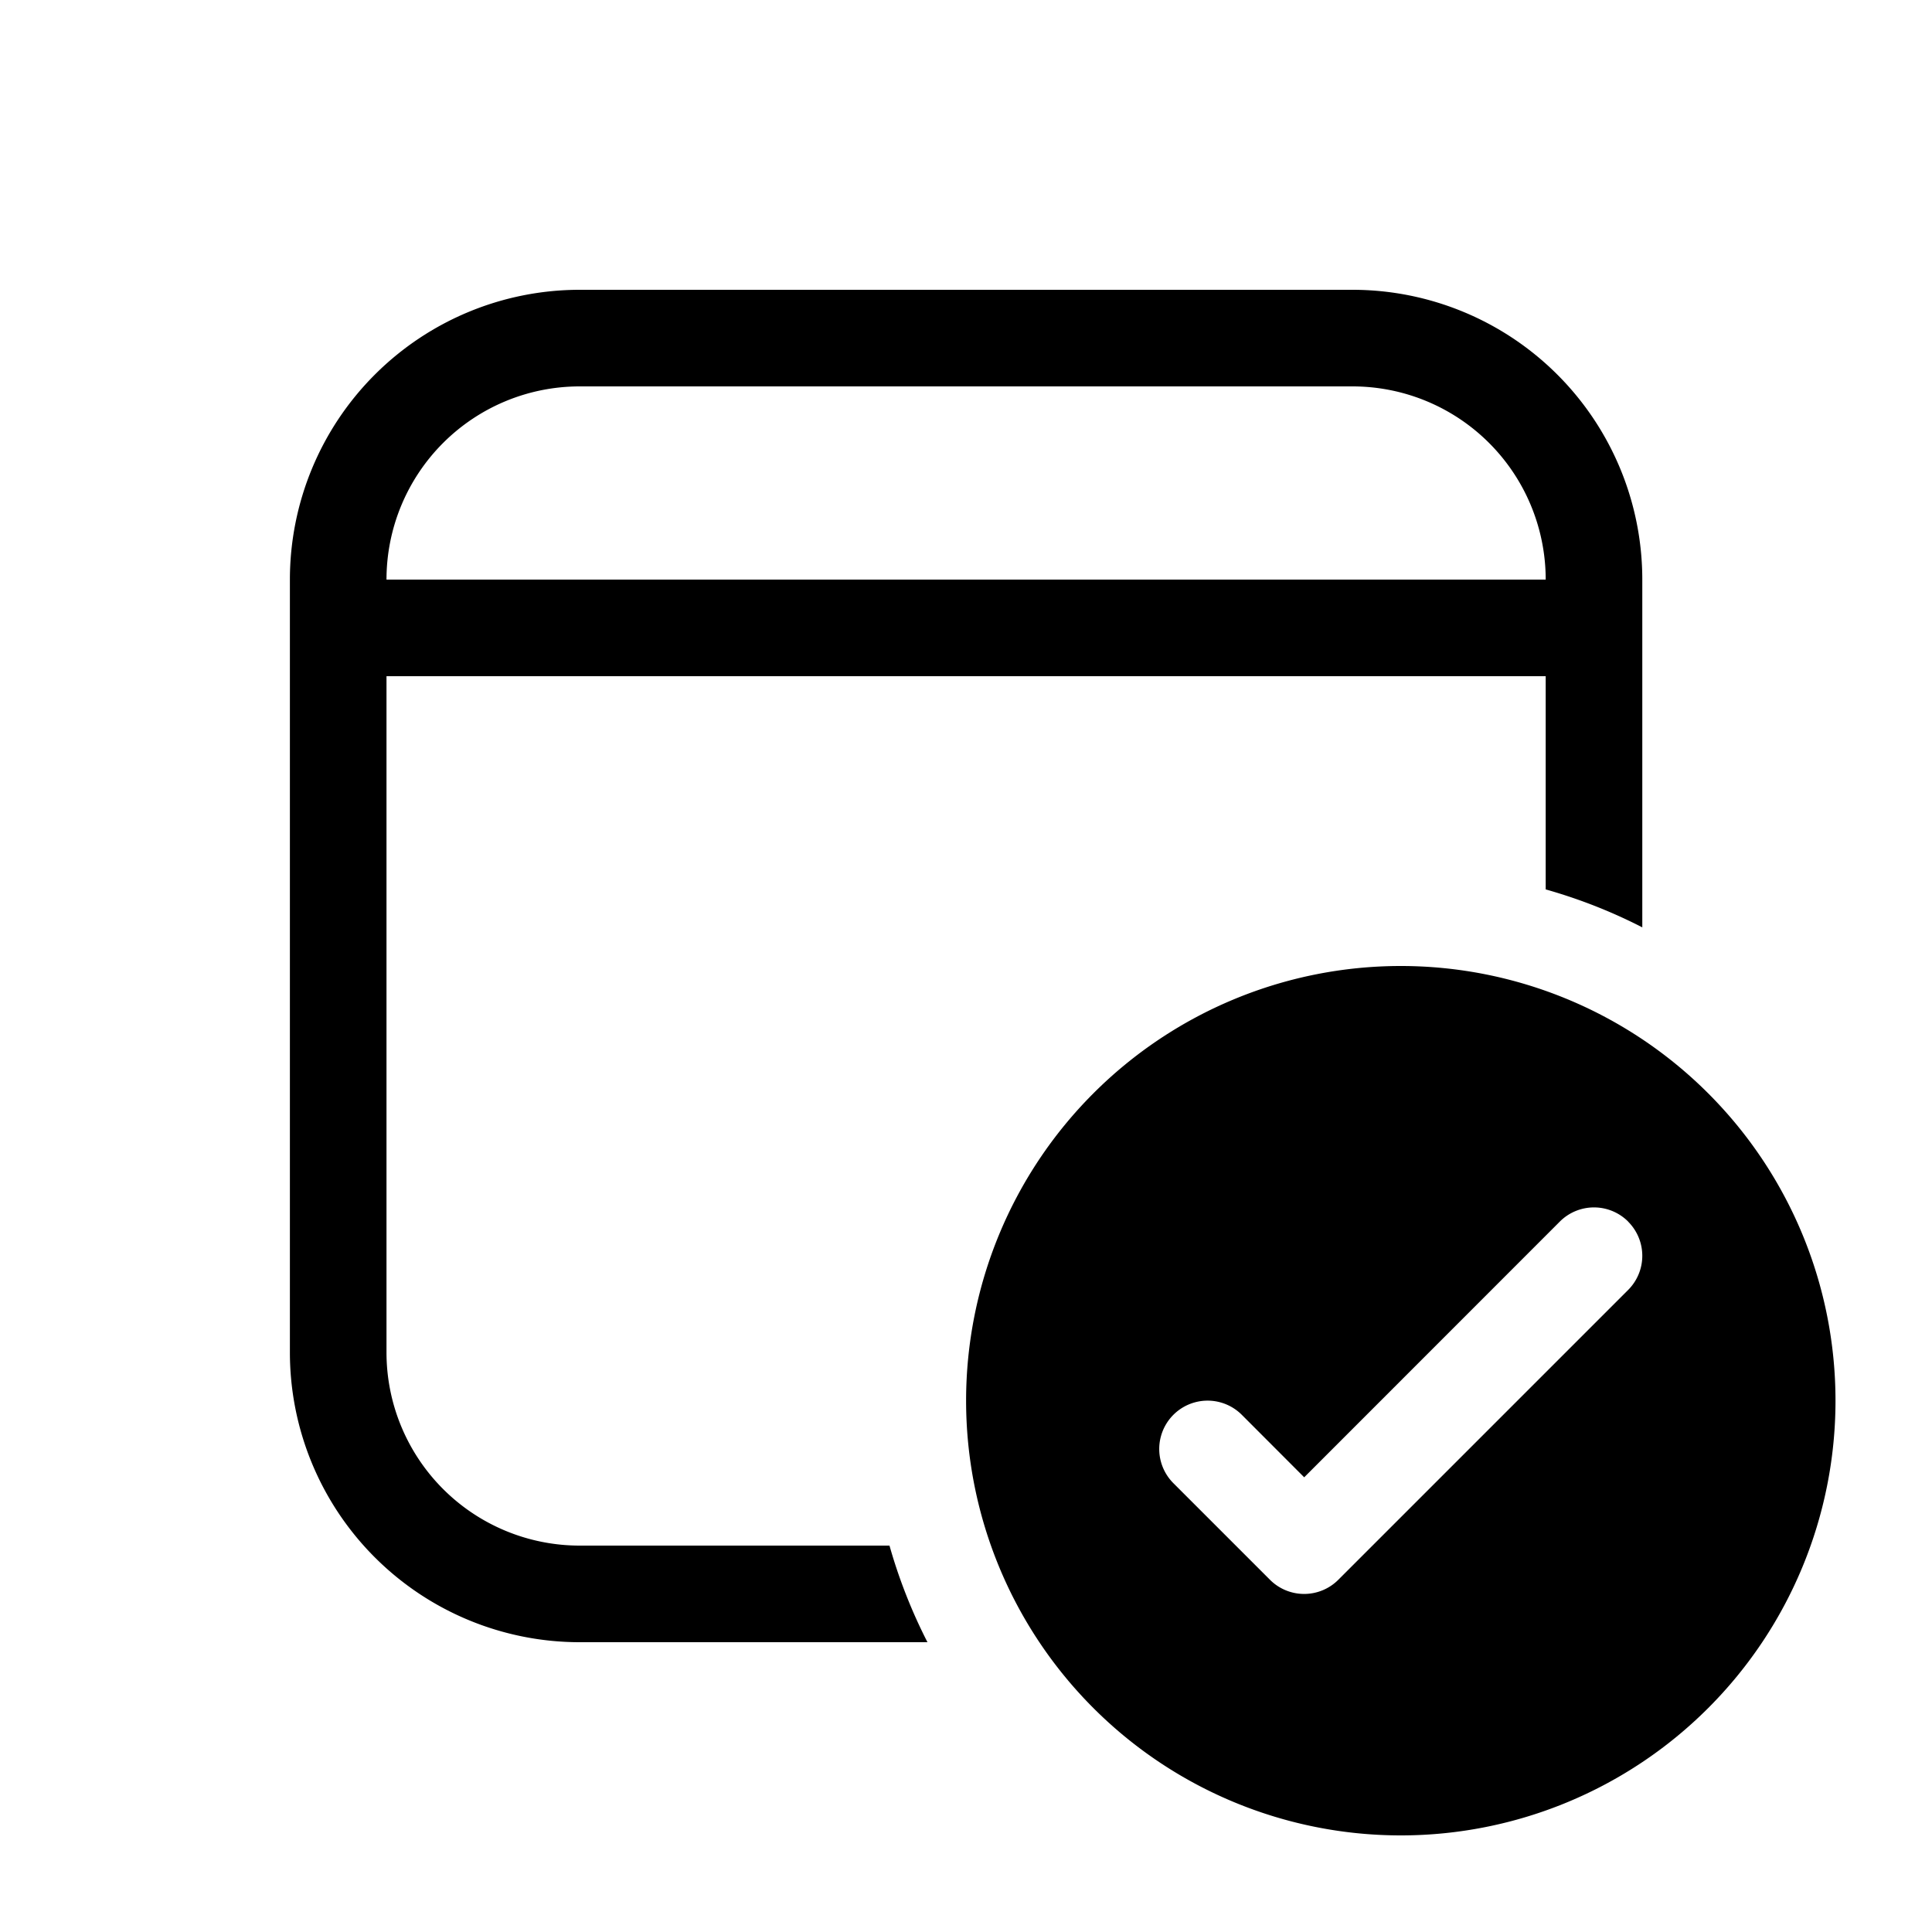 <svg xmlns="http://www.w3.org/2000/svg" width="20" height="20" fill="currentColor"><path d="M6.001 3a3 3 0 0 0-3 3v8a3 3 0 0 0 3 3h3.6a5.464 5.464 0 0 1-.393-1H6.001a2 2 0 0 1-2-2V7h12v2.207c.349.099.683.23 1 .393V6a3 3 0 0 0-3-3h-8Zm-2 3a2 2 0 0 1 2-2h8a2 2 0 0 1 2 2h-12Z"/><path d="M19.001 14.5a4.5 4.5 0 1 1-9 0 4.5 4.5 0 0 1 9 0Zm-2.146-1.854a.5.5 0 0 0-.708 0l-2.646 2.647-.646-.647a.5.5 0 0 0-.708.708l1 1a.5.5 0 0 0 .707 0l3-3a.5.5 0 0 0 0-.708Z"/></svg>
